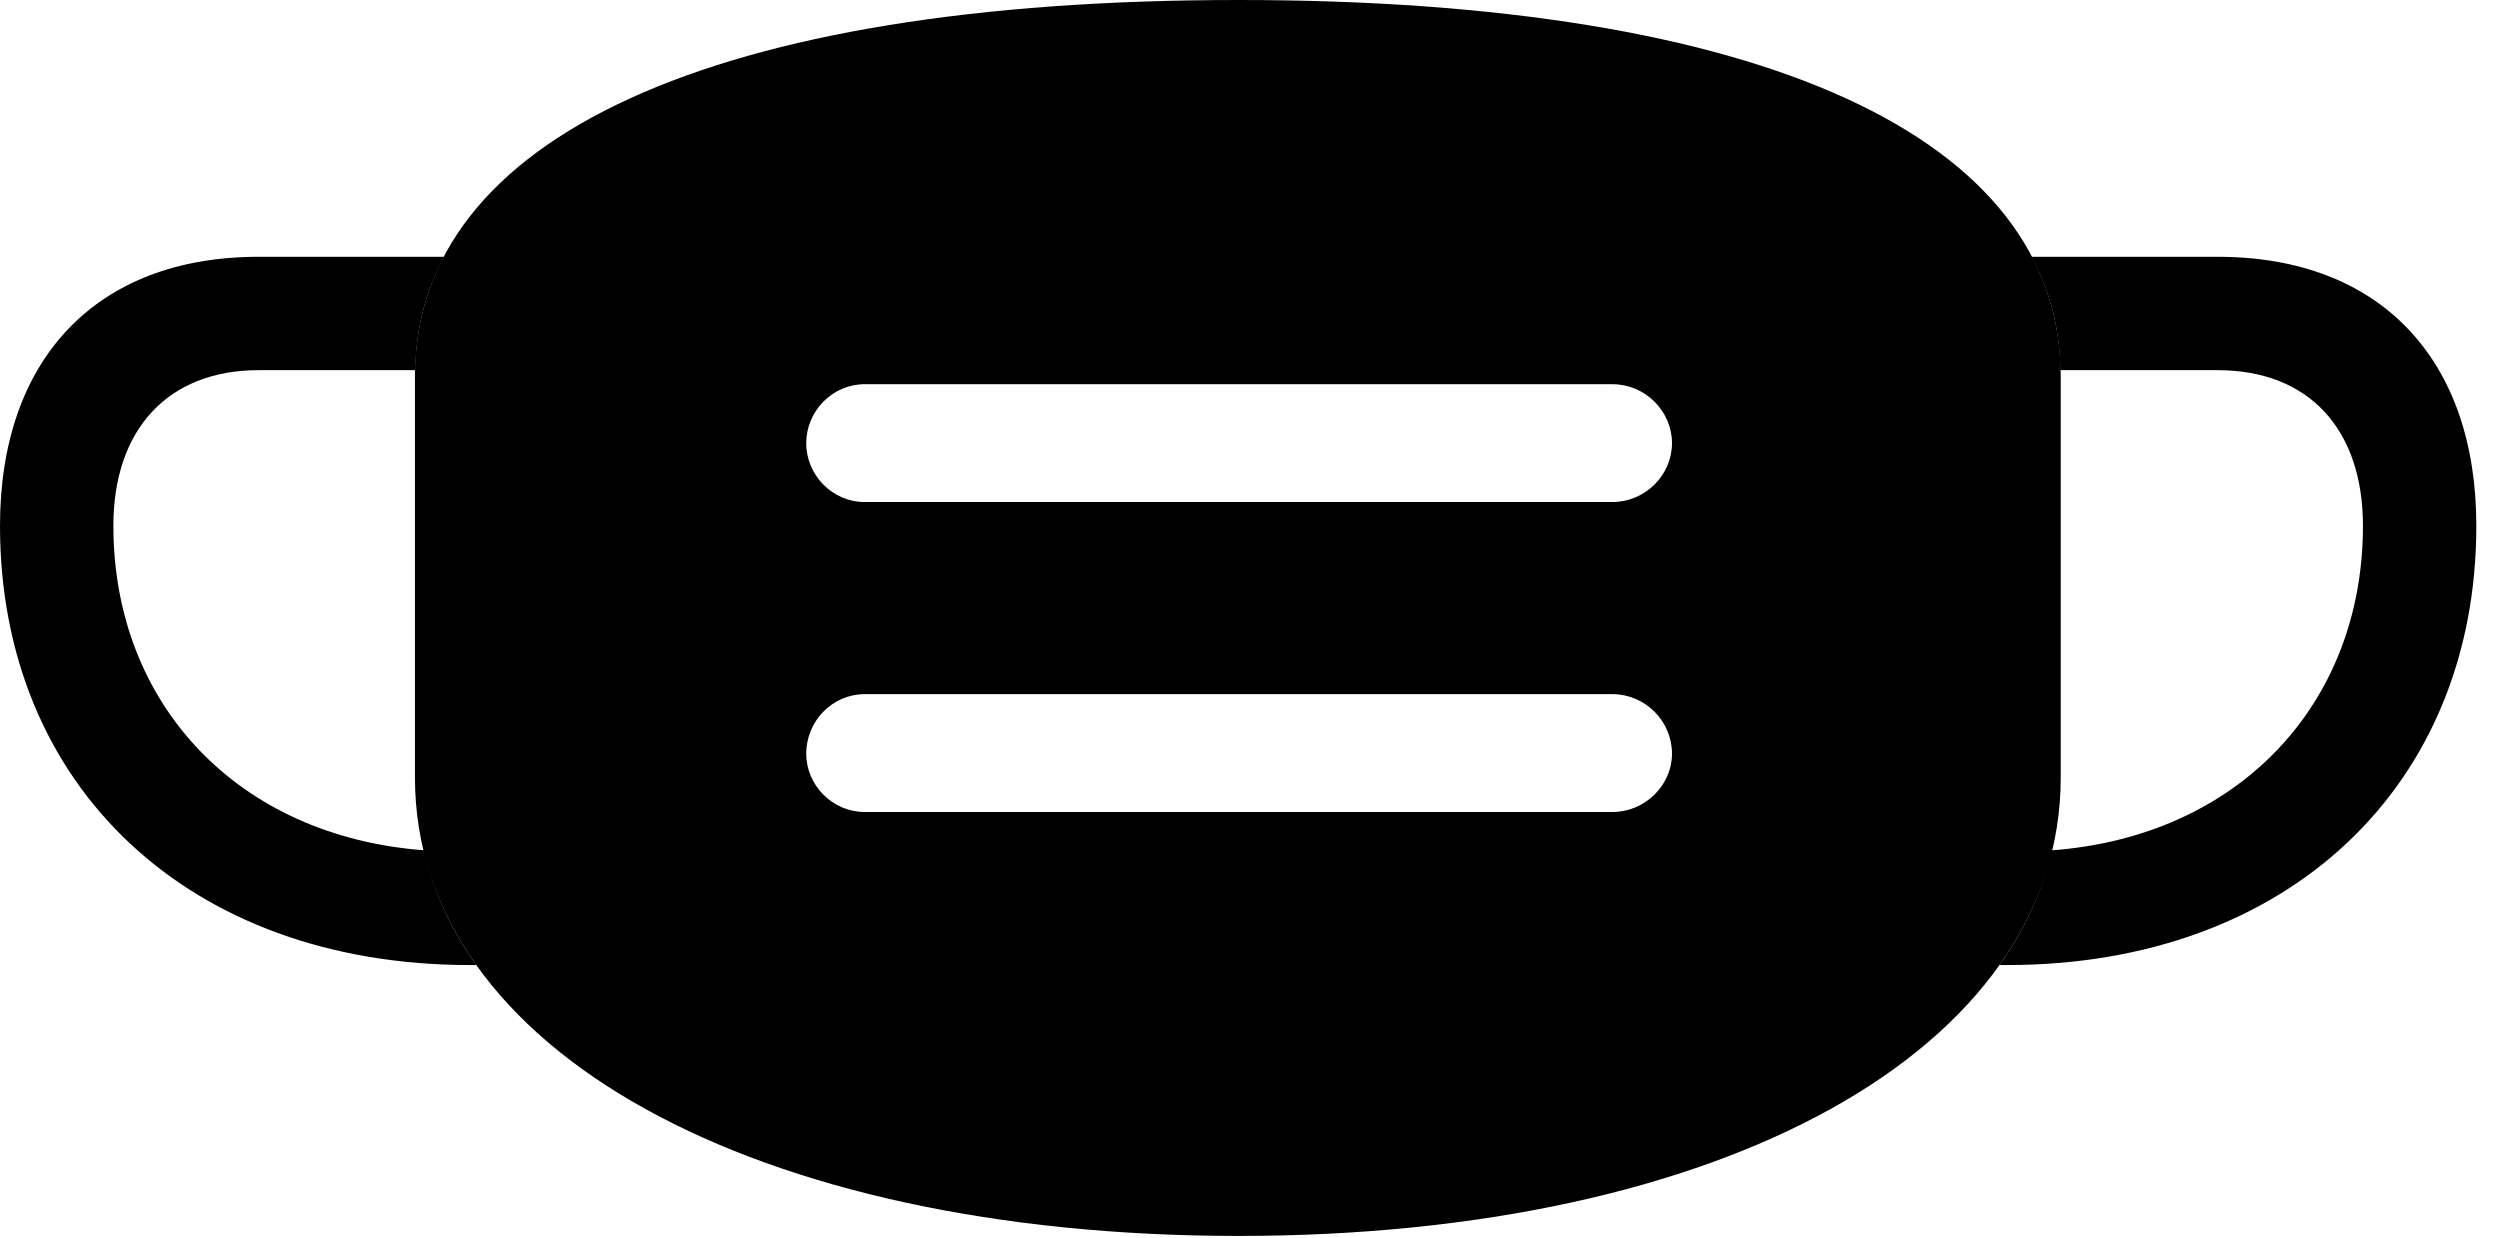 <svg version="1.1" xmlns="http://www.w3.org/2000/svg" xmlns:xlink="http://www.w3.org/1999/xlink" width="38.125" height="18.877" viewBox="0 0 38.125 18.877">
 <g>
  <rect height="18.877" opacity="0" width="38.125" x="0" y="0"/>
  <path d="M6.773 3.916C6.49 4.442 6.342 5.019 6.335 5.645L3.945 5.645C2.549 5.645 1.729 6.562 1.729 8.018C1.729 10.75 3.639 12.758 6.472 12.967C6.606 13.593 6.879 14.177 7.265 14.717L7.168 14.717C2.871 14.717 0 11.982 0 8.018C0 5.479 1.465 3.916 3.945 3.916ZM37.764 8.018C37.764 11.982 34.893 14.717 30.605 14.717L30.491 14.717C30.876 14.177 31.148 13.593 31.282 12.968C34.12 12.762 36.035 10.753 36.035 8.018C36.035 6.562 35.225 5.645 33.818 5.645L31.419 5.645C31.412 5.019 31.264 4.442 30.982 3.916L33.818 3.916C36.299 3.916 37.764 5.479 37.764 8.018Z" fill="currentColor"/>
  <path d="M31.426 5.732L31.426 11.855C31.426 16.016 26.25 18.848 18.887 18.848C11.514 18.848 6.328 16.016 6.328 11.855L6.328 5.732C6.328 2.09 10.889 0 18.887 0C26.875 0 31.426 2.09 31.426 5.732ZM13.184 10.586C12.695 10.586 12.295 10.996 12.295 11.494C12.295 11.973 12.695 12.383 13.184 12.383L24.59 12.383C25.088 12.383 25.498 11.973 25.498 11.494C25.498 10.996 25.088 10.586 24.59 10.586ZM13.184 5.859C12.695 5.859 12.295 6.27 12.295 6.758C12.295 7.246 12.695 7.656 13.184 7.656L24.59 7.656C25.088 7.656 25.498 7.246 25.498 6.758C25.498 6.27 25.088 5.859 24.59 5.859Z" fill="currentColor"/>
 </g>
</svg>
